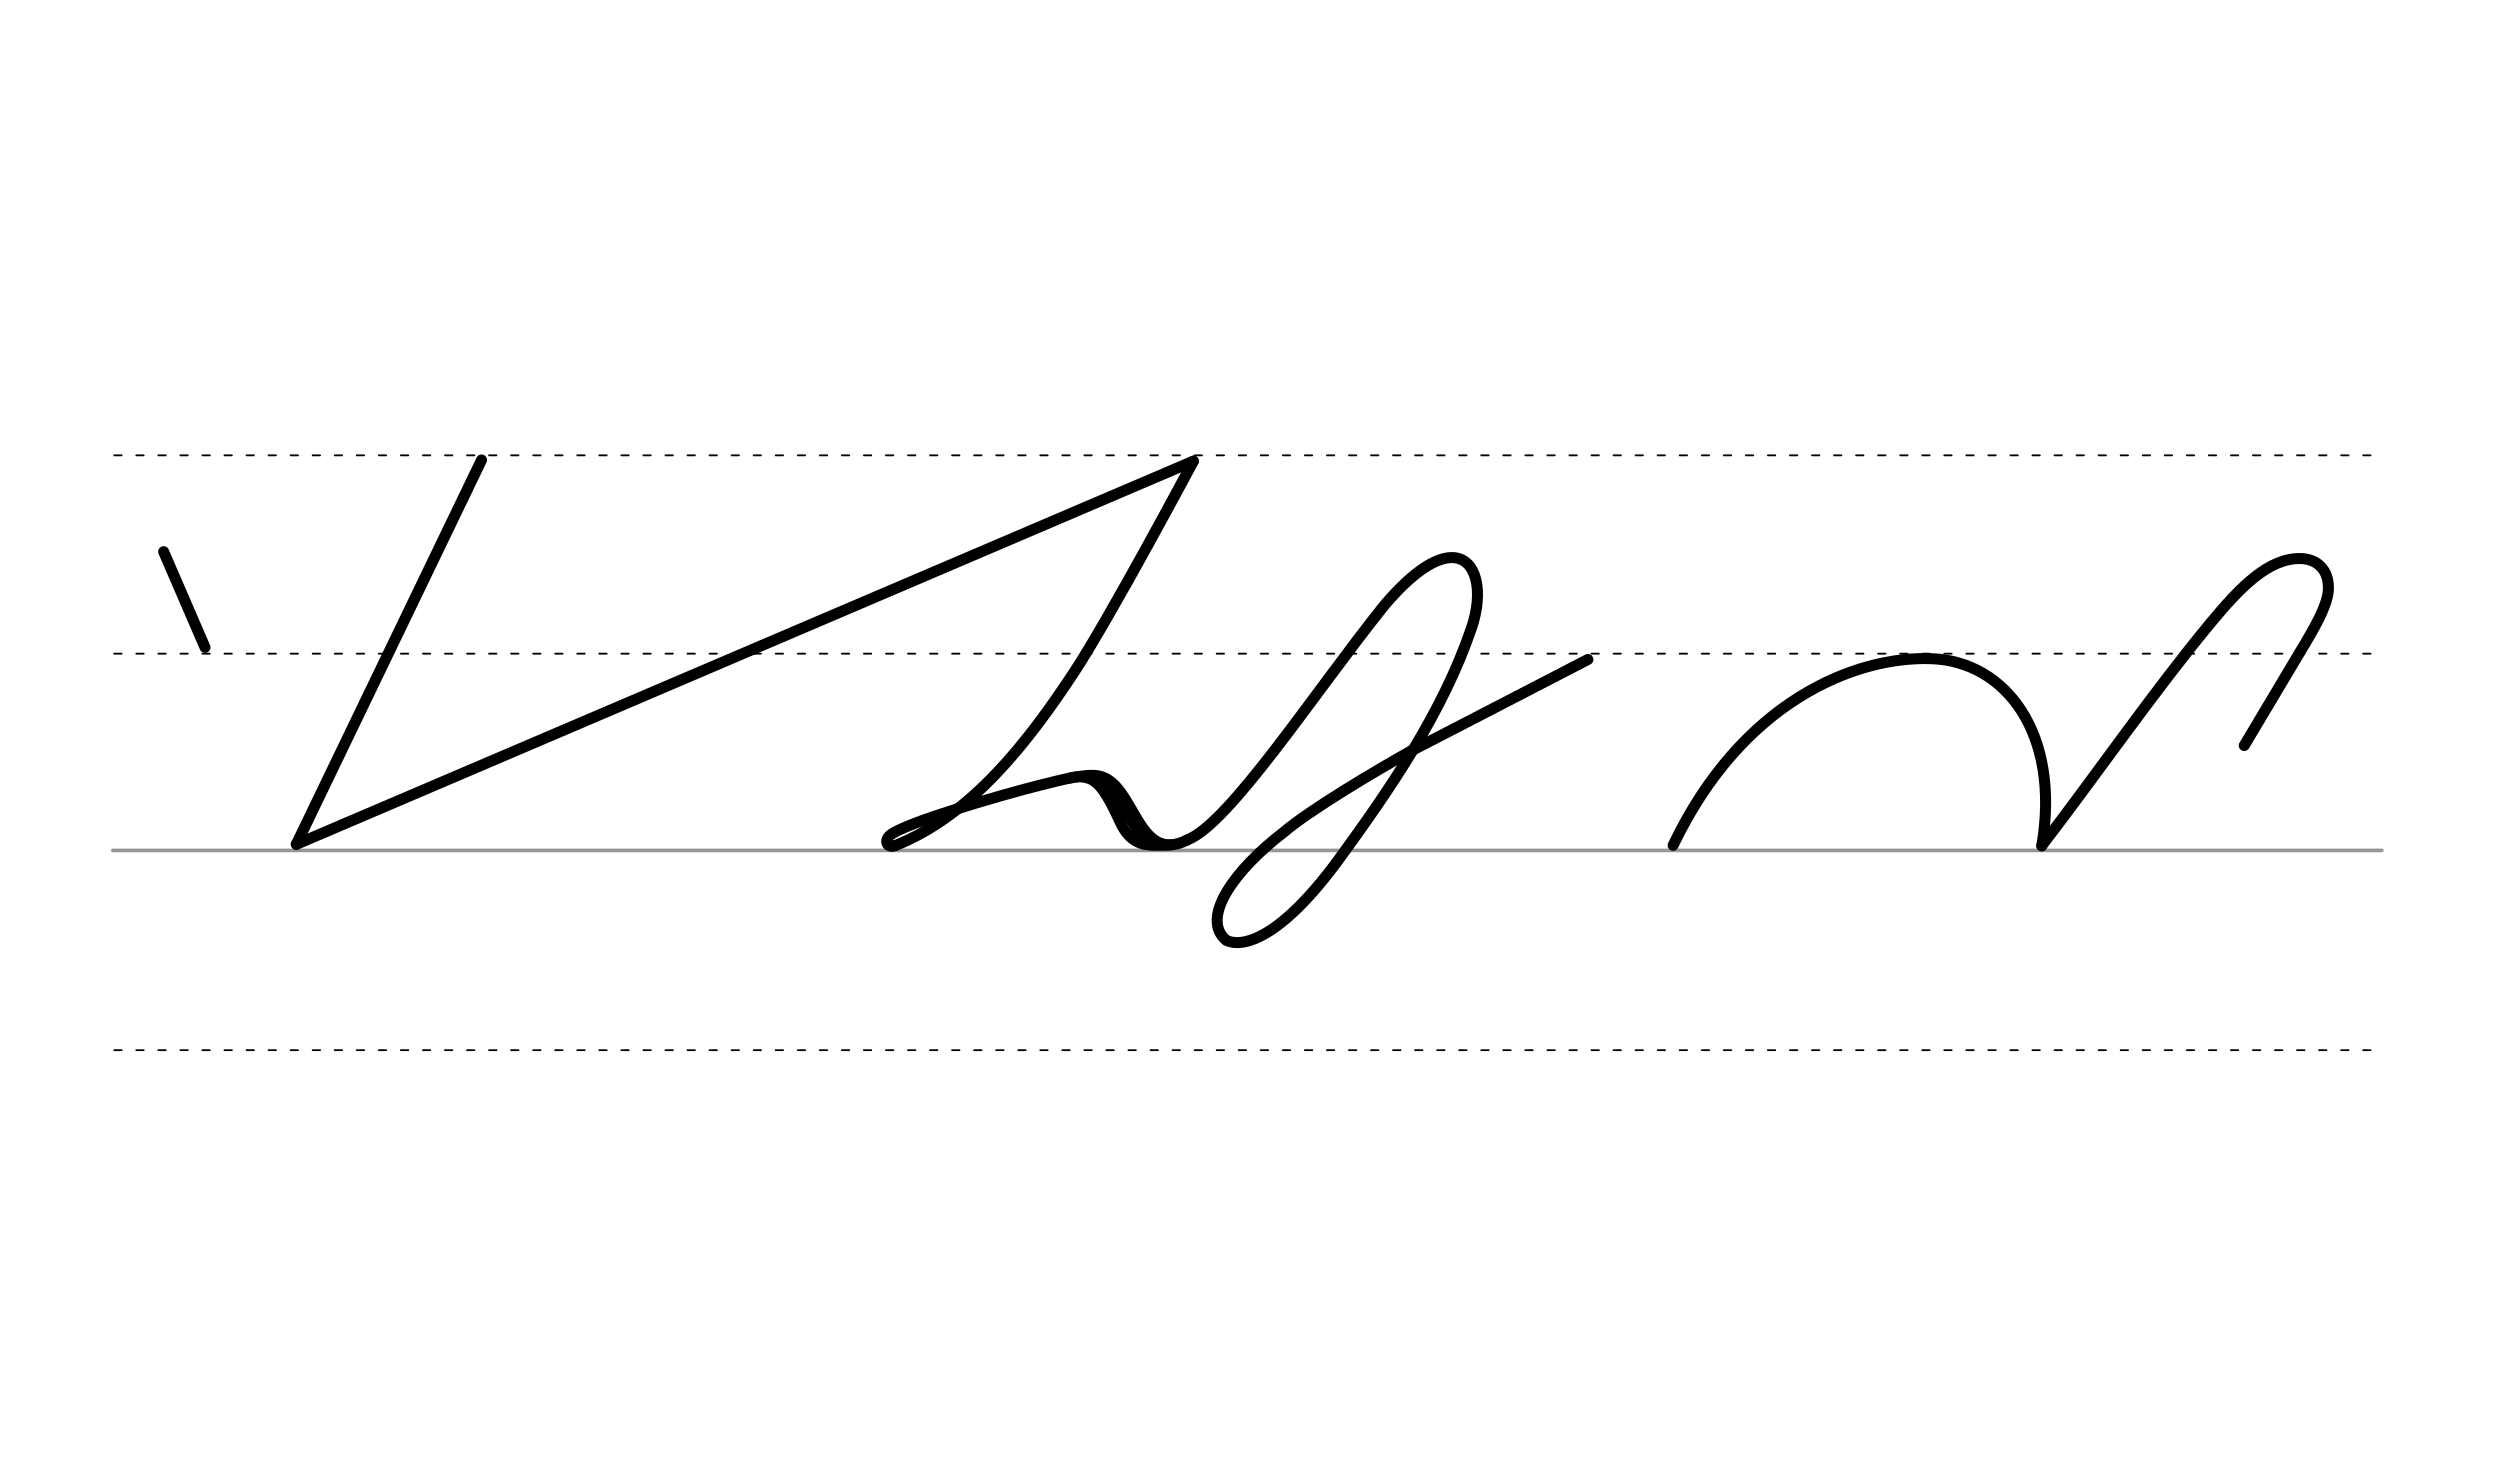<svg height="210mm" viewBox="0 0 1275.6 744.1" width="360mm" xmlns="http://www.w3.org/2000/svg">
 <g fill="none" stroke-linecap="round">
  <g transform="translate(0 -308.268)">
   <path d="m57.6 742.2h1157.7" stroke="#969696" stroke-width="1.875"/>
   <g stroke="#000" stroke-dasharray="3.75 7.5" stroke-miterlimit="2" stroke-width=".938">
    <path d="m58.3 844.1h1157.8"/>
    <path d="m58.3 641.8h1157.8"/>
    <path d="m58.3 540.6h1157.8"/>
   </g>
  </g>
  <g stroke="#000" stroke-linejoin="round">
   <path d="m456.9 431.4c-4.1 1.6-6-2.1-3-5 6.8-6.4 58.9-21.3 76.5-25.7 12.8-3.2 23.5-6 30.1-4.8 18.7 3.5 19.4 45.5 45.1 32.8" stroke-width="5.625"/>
   <path d="m608.9 235.3-457.7 195.5" stroke-width="5.625"/>
   <path d="m245.7 234.7-94.5 196.1" stroke-width="5.625"/>
   <g stroke-width="5.625">
    <path d="m608.9 235.3s-42.5 79.8-60.8 107.6c-23 34.9-52 72.9-91.2 88.5"/>
    <path d="m853.7 431.3c35-73.3 92.9-96.8 132.2-95.2 37.4 1.5 65.7 38.1 55.9 95.5"/>
    <path d="m1041.8 431.5c27.9-36.3 57.4-79 86.1-113.6 15.3-18.5 29.7-33.2 45.9-32.9 8.1.1 14.9 5.5 14.2 16.3-.5 6.7-5 15.5-11.7 26.8l-31.2 52.3"/>
   </g>
   <g stroke-width="5.625">
    <path d="m546 396.9c4.2-.8 6.2-.7 8.7 0 5.9 1.5 10.1 7.8 16.8 22.4 5 11 11.9 12 18.4 12 2.2 0 5.2 0 7.5-.2"/>
    <path d="m558.7 397.5c8.1 7.1 6.1 1.9 24 29.3"/>
    <path d="m720.3 383c-18.3 10.2-52.2 30.4-65.4 41.7-25 19.2-42.7 43.7-29.2 55.1 7.9 3.8 26.9.1 57.1-40.9 26.9-36.9 53.3-75.4 68-118.4 6.4-18.7 2.7-35.7-9.7-36-8-.2-19.7 6.6-34.8 24.4-35.8 44.7-79.2 111.6-100.6 119.7"/>
    <path d="m810.2 336.5-89.9 46.5"/>
    <path d="m83.5 281.5 21.1 48.8"/>
   </g>
  </g>
 </g>
</svg>

